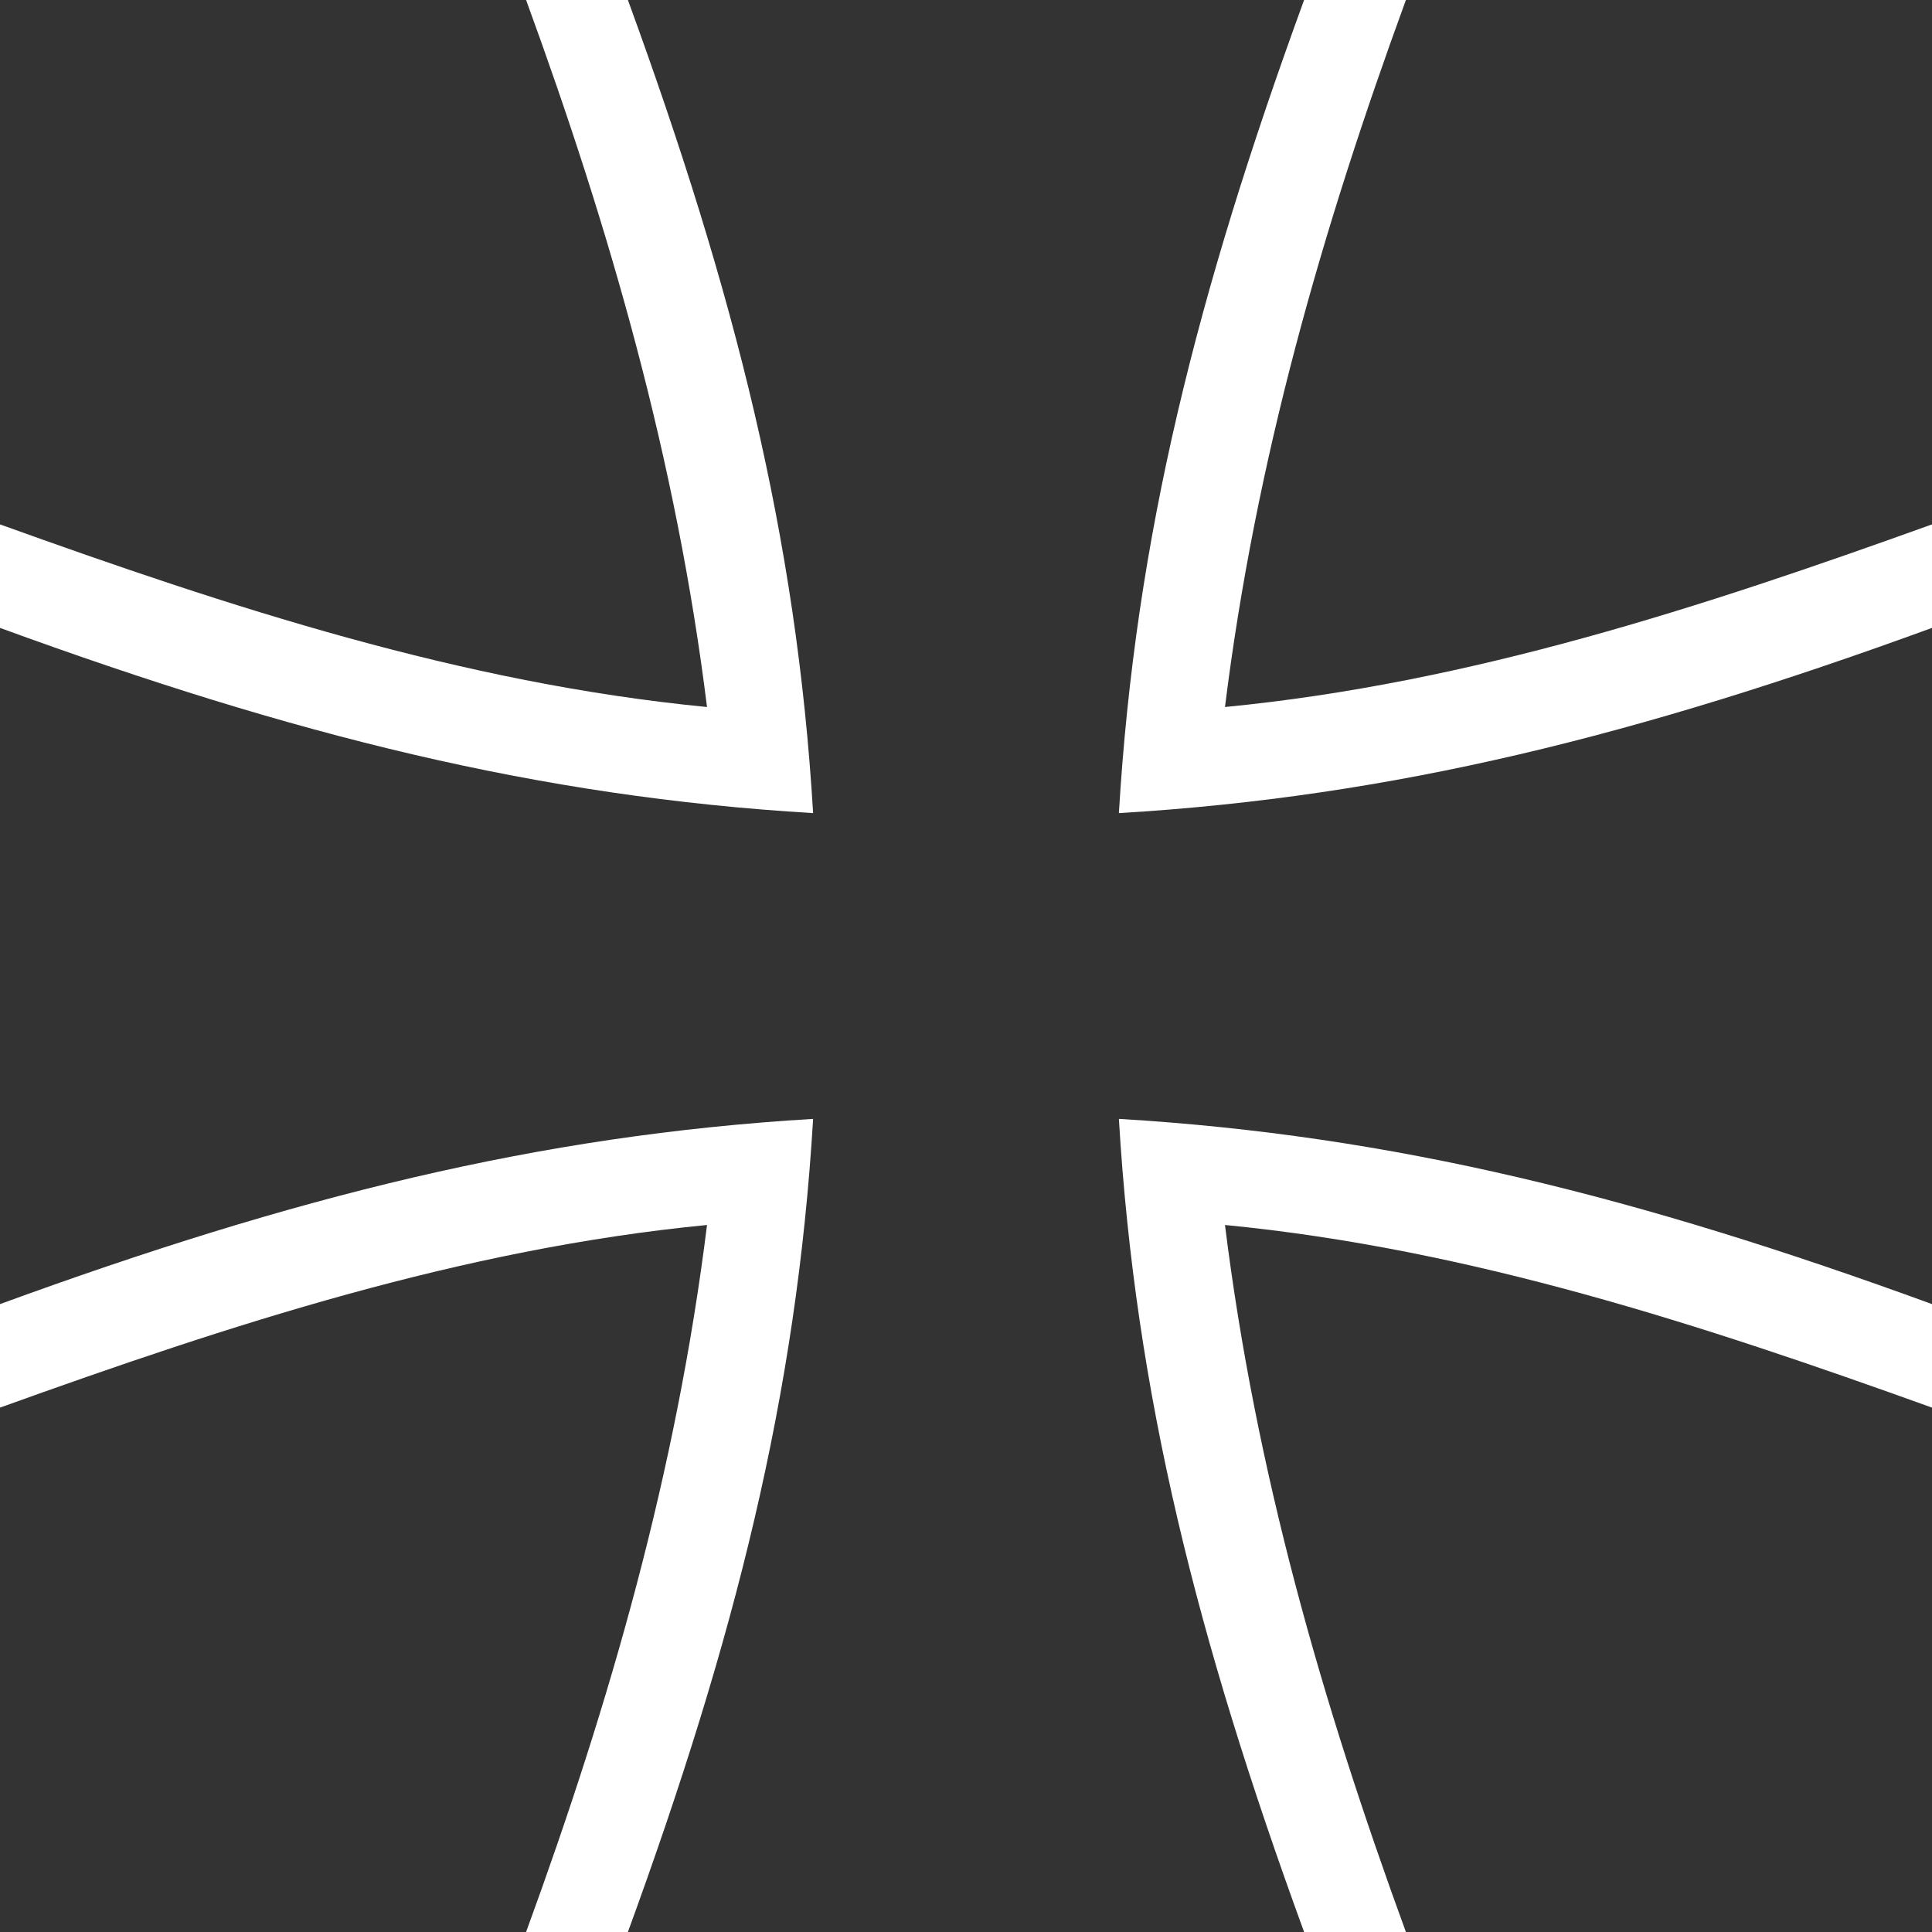 <?xml version="1.0" encoding="UTF-8" standalone="no"?>
<!-- Created with Inkscape (http://www.inkscape.org/) -->

<svg
   width="1800"
   height="1800"
   viewBox="0 0 476.25 476.25"
   version="1.1"
   id="svg8"
   inkscape:export-filename="C:\Users\厂永刄先生\Documents\GXI3CW2\JáÈŭcèŭ\Maqkàla\Maqkàla.png"
   inkscape:export-xdpi="96"
   inkscape:export-ydpi="96"
   inkscape:version="1.3 (0e150ed6c4, 2023-07-21)"
   sodipodi:docname="de_1956_roundel-lv.svg"
   xmlns:inkscape="http://www.inkscape.org/namespaces/inkscape"
   xmlns:sodipodi="http://sodipodi.sourceforge.net/DTD/sodipodi-0.dtd"
   xmlns="http://www.w3.org/2000/svg"
   xmlns:svg="http://www.w3.org/2000/svg"
   xmlns:rdf="http://www.w3.org/1999/02/22-rdf-syntax-ns#"
   xmlns:cc="http://creativecommons.org/ns#"
   xmlns:dc="http://purl.org/dc/elements/1.1/">
  <rect x="0" y="0" width="476.25" height="476.25" fill="#333333" stroke="none"/>
  <defs
     id="defs2" />
  <sodipodi:namedview
     id="base"
     pagecolor="#ffffff"
     bordercolor="#666666"
     borderopacity="1.0"
     inkscape:pageopacity="0.0"
     inkscape:pageshadow="2"
     inkscape:zoom="0.29380763"
     inkscape:cx="893.44174"
     inkscape:cy="1152.1144"
     inkscape:document-units="px"
     inkscape:current-layer="layer1"
     showgrid="false"
     units="px"
     fit-margin-top="0"
     fit-margin-left="0"
     fit-margin-right="0"
     fit-margin-bottom="0"
     inkscape:showpageshadow="false"
     inkscape:snap-intersection-paths="false"
     inkscape:object-paths="false"
     inkscape:pagecheckerboard="true"
     inkscape:snap-smooth-nodes="true"
     inkscape:window-width="1920"
     inkscape:window-height="1009"
     inkscape:window-x="-8"
     inkscape:window-y="-8"
     inkscape:window-maximized="1"
     inkscape:object-nodes="true"
     inkscape:deskcolor="#505050" />
  <g
     inkscape:label="レイヤー 1"
     inkscape:groupmode="layer"
     id="layer1"
     transform="translate(-84.912,-316.842)">
    <path
       id="path10"
       style="color:#000000;fill:#ffffff;stroke-linecap:round;stroke-miterlimit:15.4;-inkscape-stroke:none;paint-order:stroke fill markers"
       d="m 84.912,471.623 c 72.298,26.398 132.502,41.606 200.438,45.657 -4.051,-67.937 -19.26,-128.141 -45.657,-200.438 h -25.097 c 20.746,56.742 37.058,113.555 44.601,174.285 -60.504,-5.879 -117.603,-24.623 -174.285,-45.018 z"
       sodipodi:nodetypes="ccccccc" />
    <path
       id="path15"
       style="color:#000000;fill:#ffffff;stroke-linecap:round;stroke-miterlimit:15.4;-inkscape-stroke:none;paint-order:stroke fill markers"
       d="m 84.912,638.311 c 72.298,-26.398 132.502,-41.606 200.438,-45.657 -4.051,67.937 -19.26,128.141 -45.657,200.438 h -25.097 c 20.746,-56.742 37.058,-113.555 44.601,-174.285 -60.504,5.879 -117.603,24.623 -174.285,45.018 z"
       sodipodi:nodetypes="ccccccc" />
    <path
       id="path16"
       style="color:#000000;fill:#ffffff;stroke-linecap:round;stroke-miterlimit:15.4;-inkscape-stroke:none;paint-order:stroke fill markers"
       d="m 561.162,471.623 c -72.298,26.398 -132.502,41.606 -200.438,45.657 4.051,-67.937 19.26,-128.141 45.657,-200.438 h 25.097 c -20.746,56.742 -37.058,113.555 -44.601,174.285 60.504,-5.879 117.603,-24.623 174.285,-45.018 z"
       sodipodi:nodetypes="ccccccc" />
    <path
       id="path19"
       style="color:#000000;fill:#ffffff;stroke-linecap:round;stroke-miterlimit:15.4;-inkscape-stroke:none;paint-order:stroke fill markers"
       d="m 561.162,638.311 c -72.298,-26.398 -132.502,-41.606 -200.438,-45.657 4.051,67.937 19.26,128.141 45.657,200.438 h 25.097 c -20.746,-56.742 -37.058,-113.555 -44.601,-174.285 60.504,5.879 117.603,24.623 174.285,45.018 z"
       sodipodi:nodetypes="ccccccc" />
  </g>
</svg>
